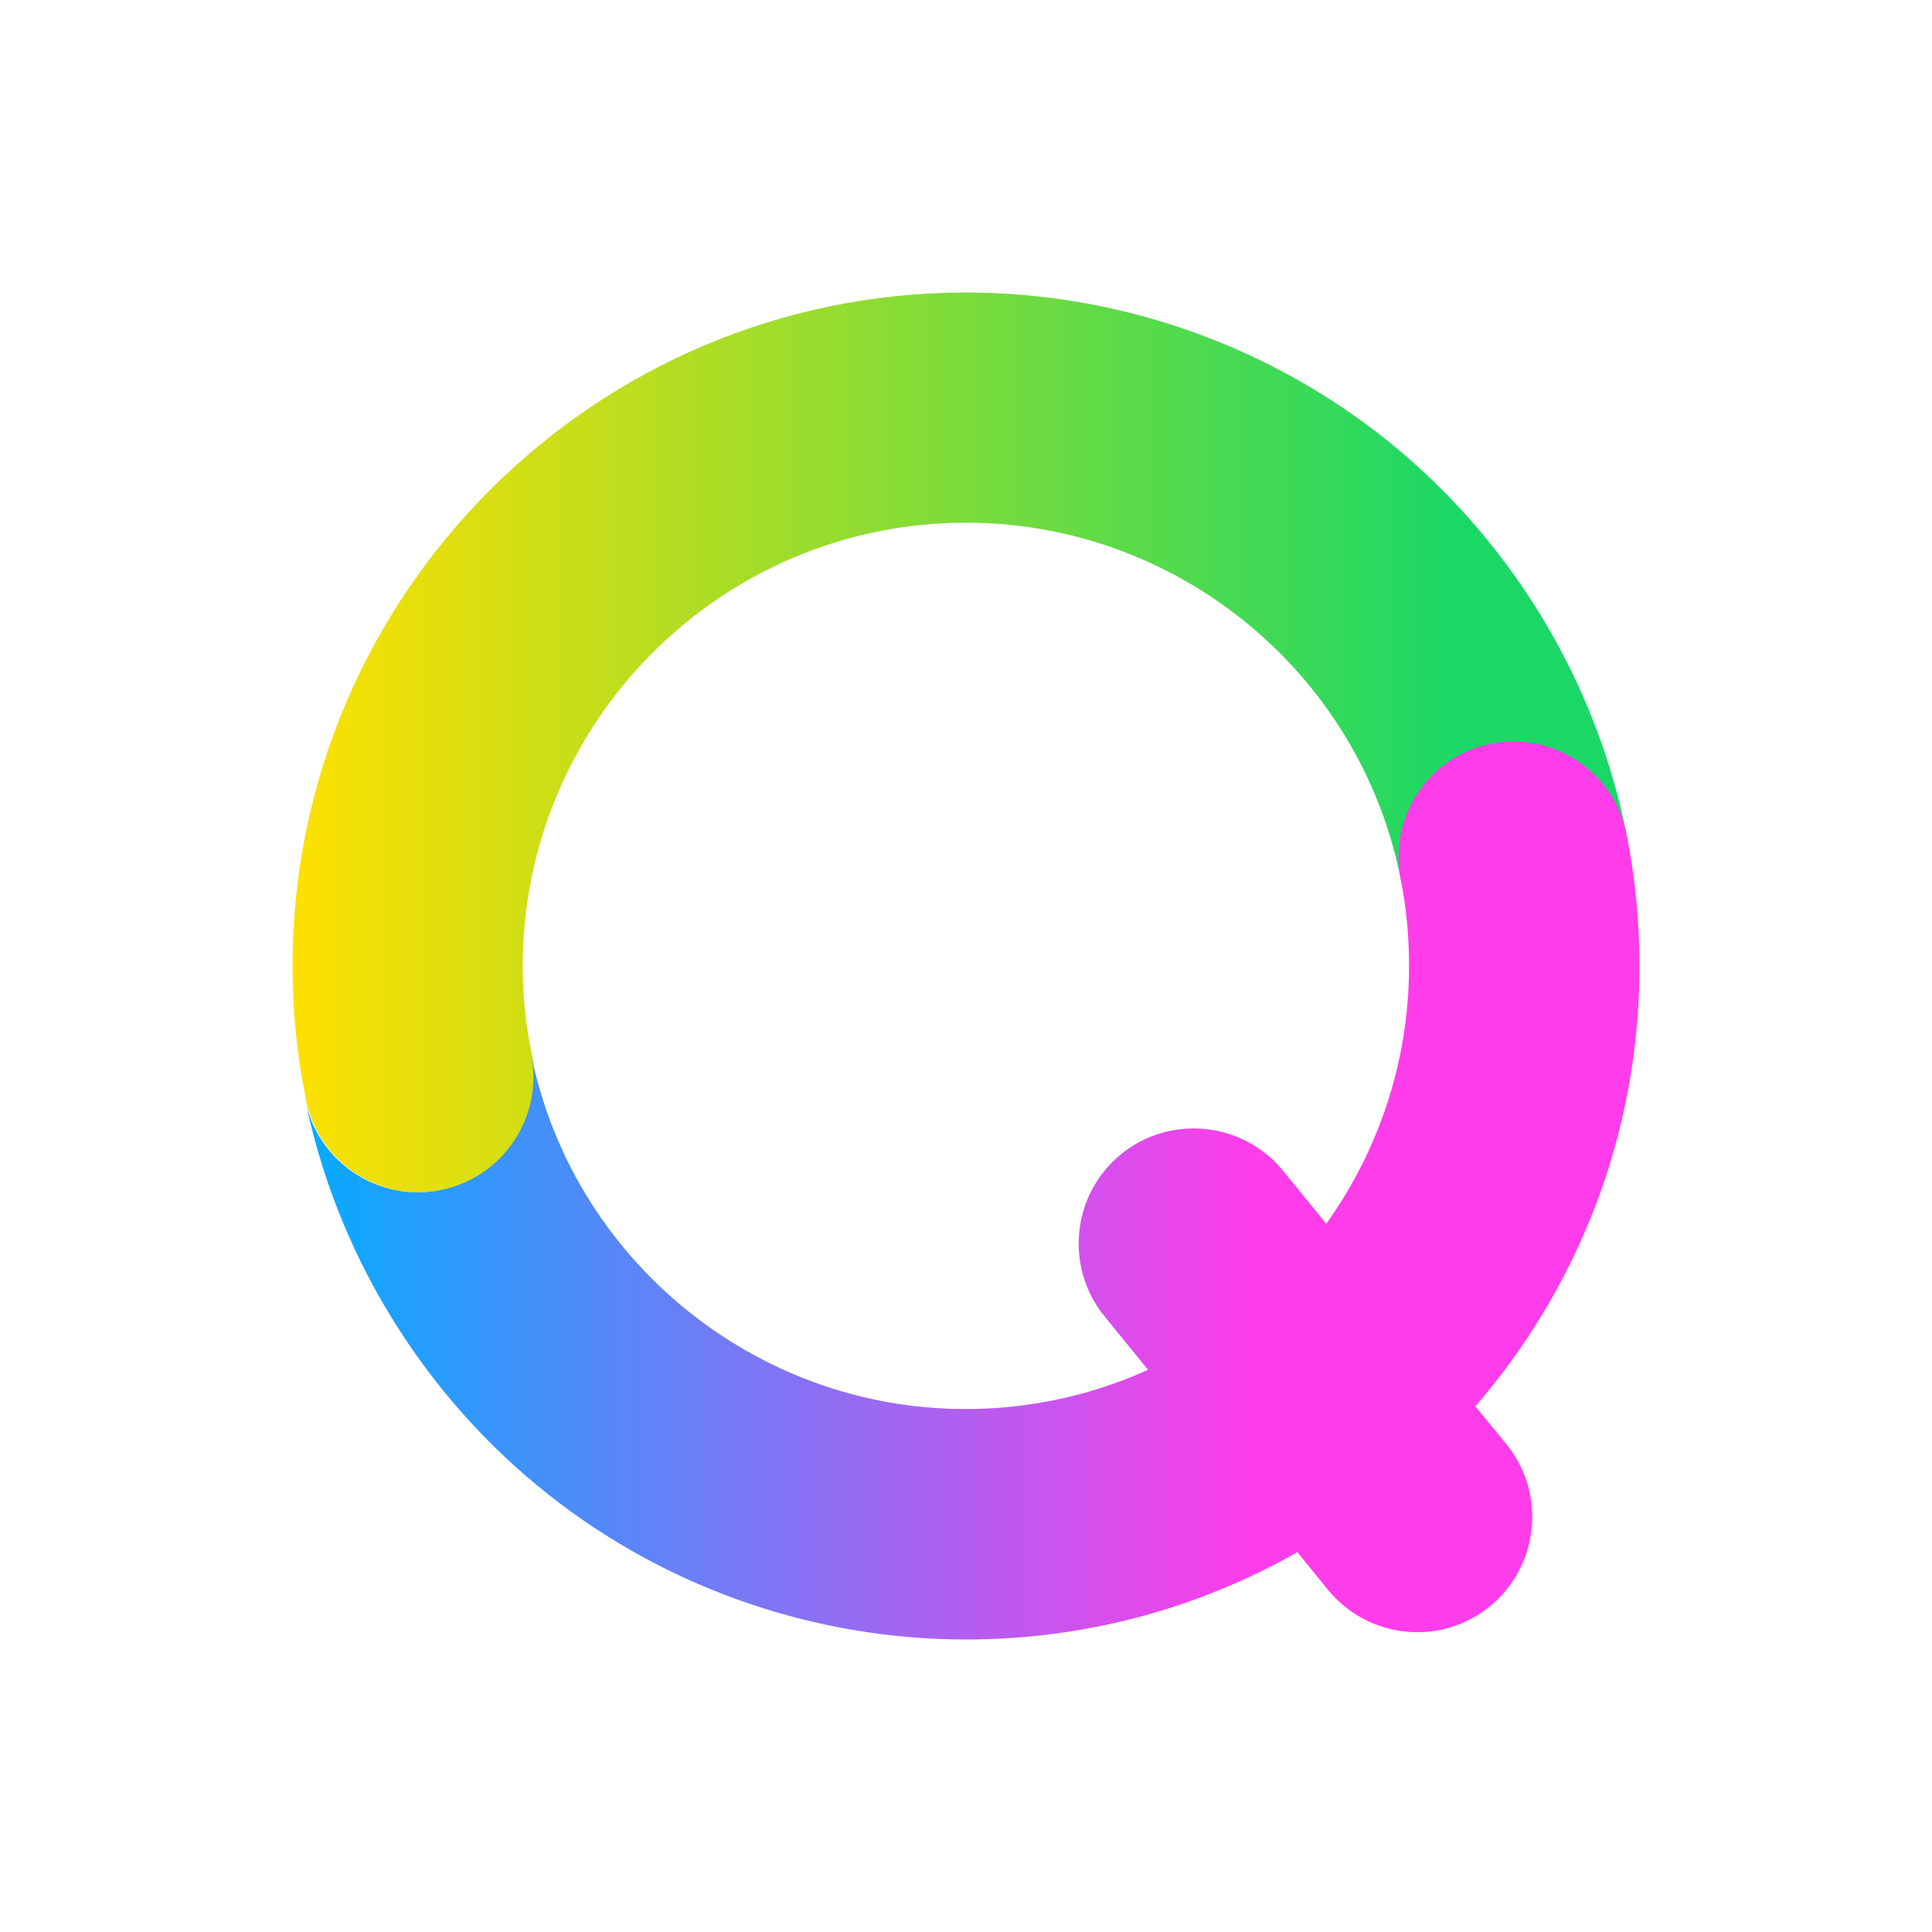 <svg width="250" height="250" viewBox="0 0 250 250" fill="none" xmlns="http://www.w3.org/2000/svg">
<path d="M210.472 107.955C206.587 88.46 195.982 70.68 180.617 57.905C165.042 44.99 145.267 37.85 125.002 37.85C76.947 37.85 37.852 76.945 37.852 125C37.852 130.705 38.412 136.445 39.532 141.975C39.567 142.115 39.567 142.22 39.602 142.36C41.037 149.43 47.232 154.295 54.197 154.295C55.177 154.295 56.157 154.19 57.172 153.98C65.222 152.335 70.437 144.495 68.827 136.41C68.022 132.7 67.637 128.85 67.637 125C67.637 93.36 93.362 67.635 125.002 67.635C152.302 67.635 175.962 87.025 181.247 113.73C182.857 121.815 190.697 127.03 198.747 125.455C206.832 123.845 212.082 116.005 210.472 107.955Z" fill="url(#paint0_linear_242_93771)"/>
<path d="M190.906 181.98C204.136 166.685 212.151 146.77 212.151 125C212.151 119.26 211.591 113.52 210.471 107.955C208.861 99.87 201.021 94.655 192.971 96.23C184.886 97.84 179.671 105.68 181.246 113.73C181.981 117.405 182.331 121.185 182.331 125C182.331 137.425 178.341 148.94 171.621 158.355L166.021 151.495C160.806 145.125 151.426 144.18 145.056 149.36C138.686 154.575 137.741 163.955 142.921 170.325L148.556 177.255C141.346 180.51 133.366 182.33 124.931 182.33C97.736 182.33 74.111 163.01 68.721 136.41C70.366 144.46 65.151 152.335 57.066 153.98C56.086 154.19 55.071 154.295 54.091 154.295C47.161 154.295 40.931 149.43 39.496 142.36C43.521 161.785 54.126 179.495 69.491 192.2C85.066 205.08 104.771 212.15 125.001 212.15C140.576 212.15 155.206 208.055 167.876 200.845L171.831 205.71C174.771 209.315 179.076 211.205 183.381 211.205C186.706 211.205 190.031 210.12 192.796 207.845C199.166 202.63 200.111 193.25 194.931 186.88L190.906 181.98Z" fill="url(#paint1_linear_242_93771)"/>
<defs>
<linearGradient id="paint0_linear_242_93771" x1="37.852" y1="96.079" x2="210.768" y2="96.079" gradientUnits="userSpaceOnUse">
<stop stop-color="#FEE000"/>
<stop offset="0.872" stop-color="#1BD866"/>
</linearGradient>
<linearGradient id="paint1_linear_242_93771" x1="39.588" y1="154.049" x2="212.151" y2="154.049" gradientUnits="userSpaceOnUse">
<stop stop-color="#06ABFF"/>
<stop offset="0.713" stop-color="#FF3CE9"/>
</linearGradient>
</defs>
</svg>
